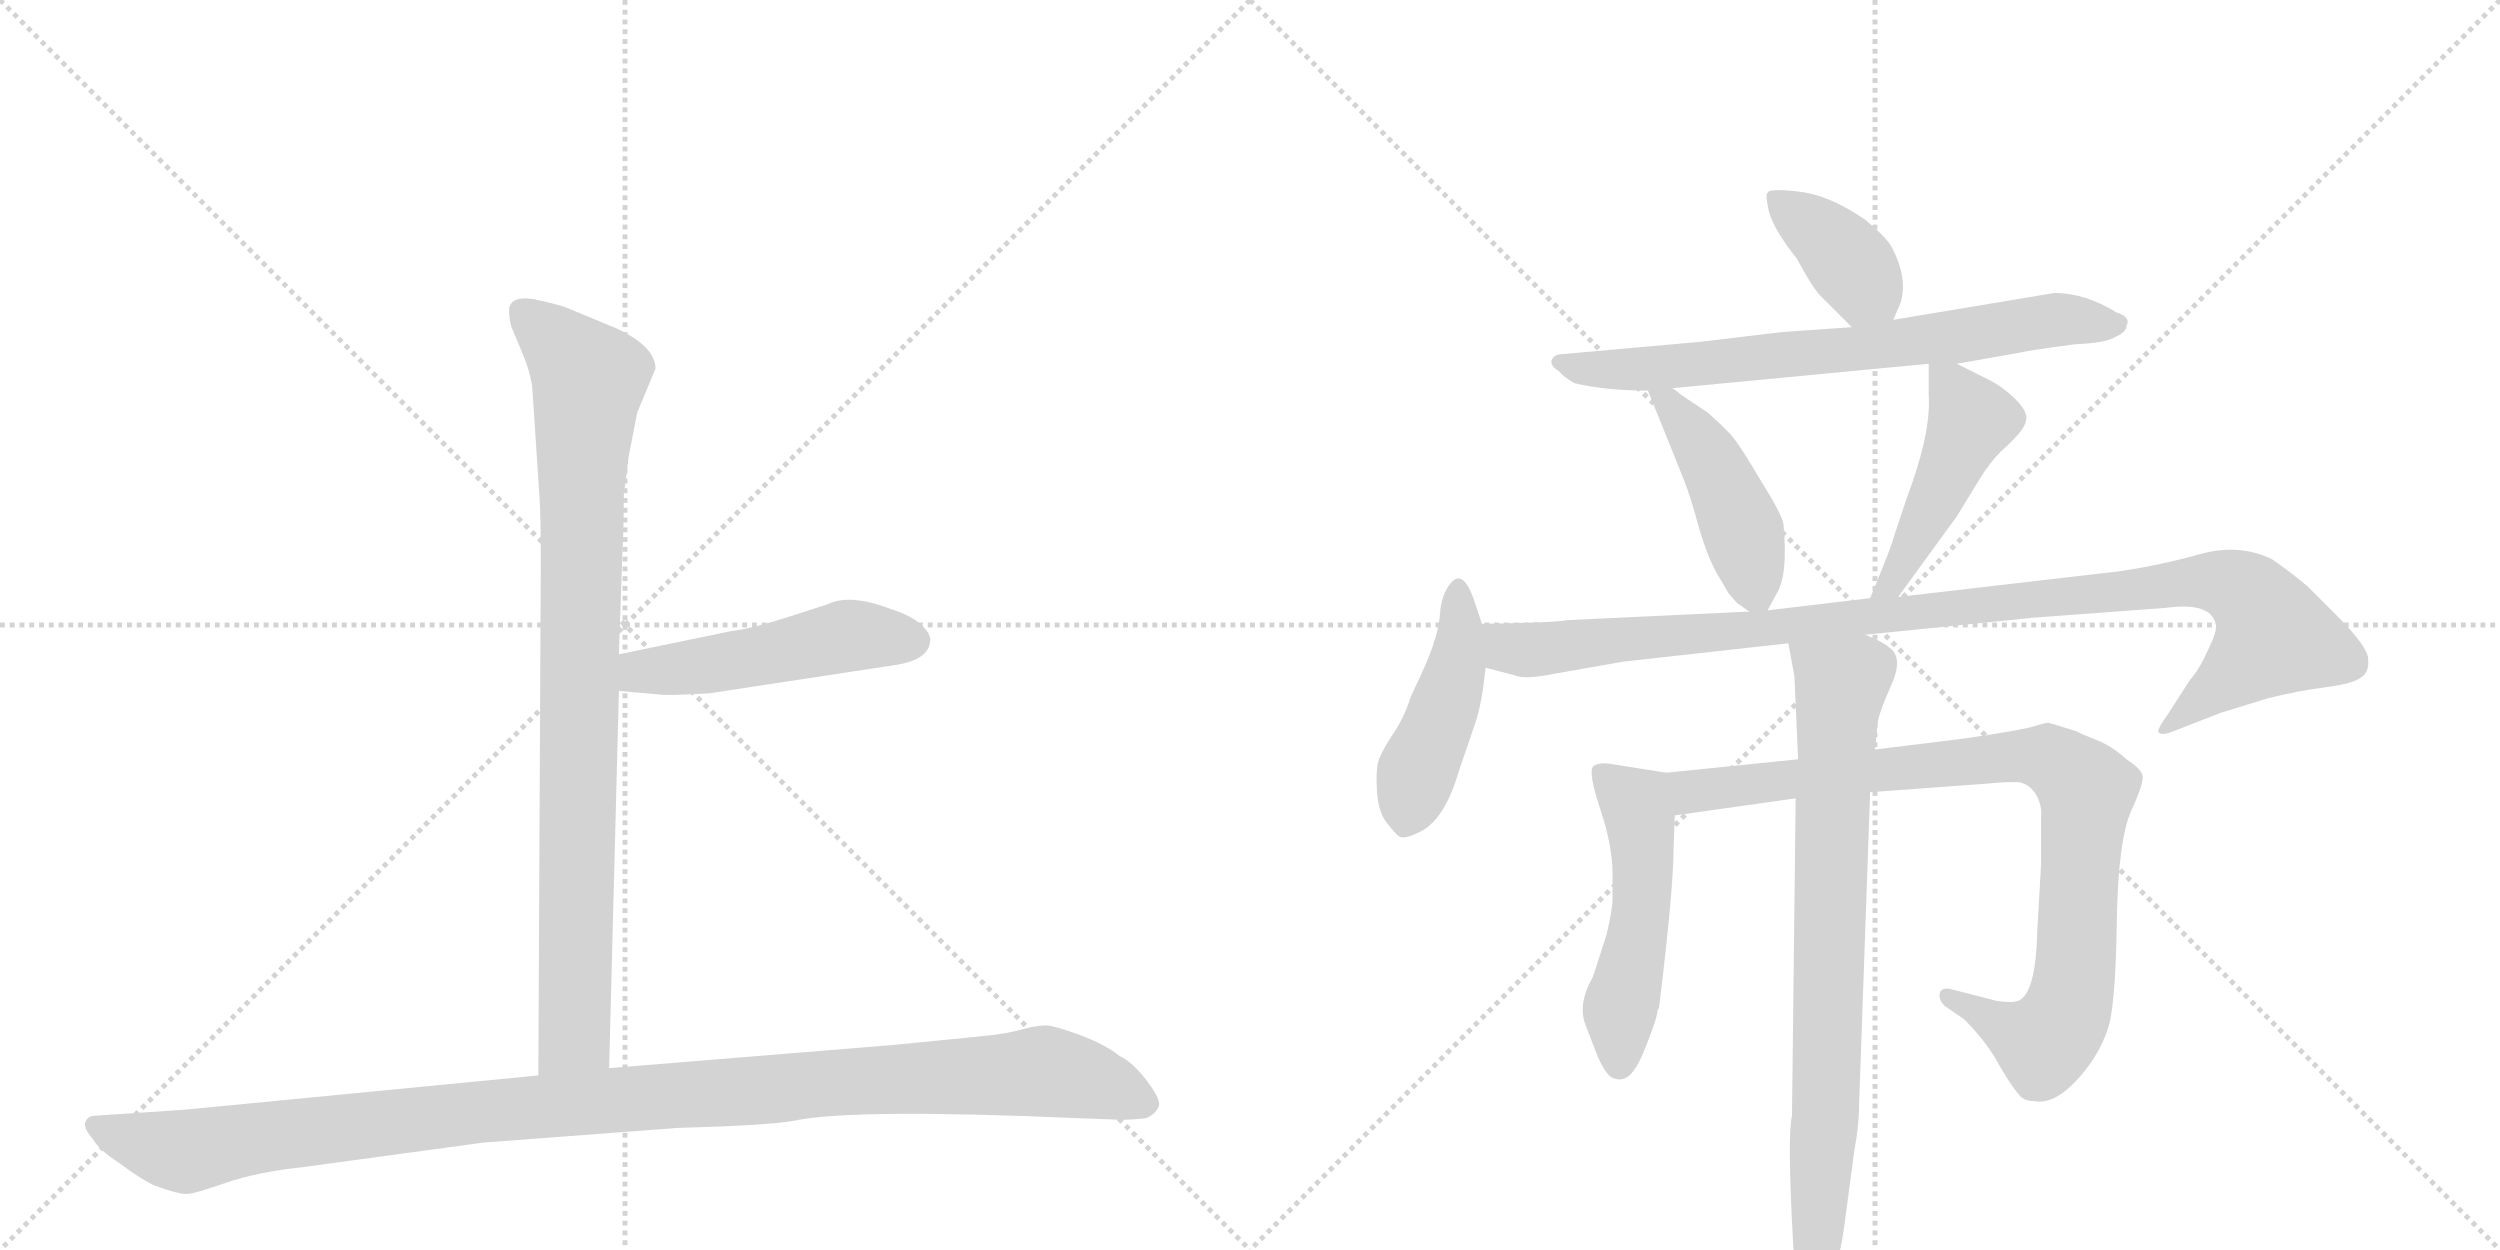 <svg version="1.1" viewBox="0 0 2048 1024" xmlns="http://www.w3.org/2000/svg">
  <g stroke="lightgray" stroke-dasharray="1,1" stroke-width="1" transform="scale(4, 4)">
    <line x1="0" y1="0" x2="256" y2="256"></line>
    <line x1="256" y1="0" x2="0" y2="256"></line>
    <line x1="128" y1="0" x2="128" y2="256"></line>
    <line x1="0" y1="128" x2="256" y2="128"></line>
    <line x1="256" y1="0" x2="512" y2="256"></line>
    <line x1="512" y1="0" x2="256" y2="256"></line>
    <line x1="384" y1="0" x2="384" y2="256"></line>
    <line x1="256" y1="128" x2="512" y2="128"></line>
  </g>
<g transform="scale(1, -1) translate(0, -850)">
   <style type="text/css">
    @keyframes keyframes0 {
      from {
       stroke: black;
       stroke-dashoffset: 904;
       stroke-width: 128;
       }
       75% {
       animation-timing-function: step-end;
       stroke: black;
       stroke-dashoffset: 0;
       stroke-width: 128;
       }
       to {
       stroke: black;
       stroke-width: 1024;
       }
       }
       #make-me-a-hanzi-animation-0 {
         animation: keyframes0 0.986s both;
         animation-delay: 0s;
         animation-timing-function: linear;
       }
    @keyframes keyframes1 {
      from {
       stroke: black;
       stroke-dashoffset: 495;
       stroke-width: 128;
       }
       62% {
       animation-timing-function: step-end;
       stroke: black;
       stroke-dashoffset: 0;
       stroke-width: 128;
       }
       to {
       stroke: black;
       stroke-width: 1024;
       }
       }
       #make-me-a-hanzi-animation-1 {
         animation: keyframes1 0.653s both;
         animation-delay: 0.986s;
         animation-timing-function: linear;
       }
    @keyframes keyframes2 {
      from {
       stroke: black;
       stroke-dashoffset: 1125;
       stroke-width: 128;
       }
       79% {
       animation-timing-function: step-end;
       stroke: black;
       stroke-dashoffset: 0;
       stroke-width: 128;
       }
       to {
       stroke: black;
       stroke-width: 1024;
       }
       }
       #make-me-a-hanzi-animation-2 {
         animation: keyframes2 1.166s both;
         animation-delay: 1.639s;
         animation-timing-function: linear;
       }
    @keyframes keyframes3 {
      from {
       stroke: black;
       stroke-dashoffset: 380;
       stroke-width: 128;
       }
       55% {
       animation-timing-function: step-end;
       stroke: black;
       stroke-dashoffset: 0;
       stroke-width: 128;
       }
       to {
       stroke: black;
       stroke-width: 1024;
       }
       }
       #make-me-a-hanzi-animation-3 {
         animation: keyframes3 0.559s both;
         animation-delay: 2.804s;
         animation-timing-function: linear;
       }
    @keyframes keyframes4 {
      from {
       stroke: black;
       stroke-dashoffset: 714;
       stroke-width: 128;
       }
       70% {
       animation-timing-function: step-end;
       stroke: black;
       stroke-dashoffset: 0;
       stroke-width: 128;
       }
       to {
       stroke: black;
       stroke-width: 1024;
       }
       }
       #make-me-a-hanzi-animation-4 {
         animation: keyframes4 0.831s both;
         animation-delay: 3.363s;
         animation-timing-function: linear;
       }
    @keyframes keyframes5 {
      from {
       stroke: black;
       stroke-dashoffset: 443;
       stroke-width: 128;
       }
       59% {
       animation-timing-function: step-end;
       stroke: black;
       stroke-dashoffset: 0;
       stroke-width: 128;
       }
       to {
       stroke: black;
       stroke-width: 1024;
       }
       }
       #make-me-a-hanzi-animation-5 {
         animation: keyframes5 0.611s both;
         animation-delay: 4.194s;
         animation-timing-function: linear;
       }
    @keyframes keyframes6 {
      from {
       stroke: black;
       stroke-dashoffset: 466;
       stroke-width: 128;
       }
       60% {
       animation-timing-function: step-end;
       stroke: black;
       stroke-dashoffset: 0;
       stroke-width: 128;
       }
       to {
       stroke: black;
       stroke-width: 1024;
       }
       }
       #make-me-a-hanzi-animation-6 {
         animation: keyframes6 0.629s both;
         animation-delay: 4.805s;
         animation-timing-function: linear;
       }
    @keyframes keyframes7 {
      from {
       stroke: black;
       stroke-dashoffset: 448;
       stroke-width: 128;
       }
       59% {
       animation-timing-function: step-end;
       stroke: black;
       stroke-dashoffset: 0;
       stroke-width: 128;
       }
       to {
       stroke: black;
       stroke-width: 1024;
       }
       }
       #make-me-a-hanzi-animation-7 {
         animation: keyframes7 0.615s both;
         animation-delay: 5.434s;
         animation-timing-function: linear;
       }
    @keyframes keyframes8 {
      from {
       stroke: black;
       stroke-dashoffset: 1044;
       stroke-width: 128;
       }
       77% {
       animation-timing-function: step-end;
       stroke: black;
       stroke-dashoffset: 0;
       stroke-width: 128;
       }
       to {
       stroke: black;
       stroke-width: 1024;
       }
       }
       #make-me-a-hanzi-animation-8 {
         animation: keyframes8 1.1s both;
         animation-delay: 6.049s;
         animation-timing-function: linear;
       }
    @keyframes keyframes9 {
      from {
       stroke: black;
       stroke-dashoffset: 512;
       stroke-width: 128;
       }
       63% {
       animation-timing-function: step-end;
       stroke: black;
       stroke-dashoffset: 0;
       stroke-width: 128;
       }
       to {
       stroke: black;
       stroke-width: 1024;
       }
       }
       #make-me-a-hanzi-animation-9 {
         animation: keyframes9 0.667s both;
         animation-delay: 7.148s;
         animation-timing-function: linear;
       }
    @keyframes keyframes10 {
      from {
       stroke: black;
       stroke-dashoffset: 909;
       stroke-width: 128;
       }
       75% {
       animation-timing-function: step-end;
       stroke: black;
       stroke-dashoffset: 0;
       stroke-width: 128;
       }
       to {
       stroke: black;
       stroke-width: 1024;
       }
       }
       #make-me-a-hanzi-animation-10 {
         animation: keyframes10 0.99s both;
         animation-delay: 7.815s;
         animation-timing-function: linear;
       }
    @keyframes keyframes11 {
      from {
       stroke: black;
       stroke-dashoffset: 797;
       stroke-width: 128;
       }
       72% {
       animation-timing-function: step-end;
       stroke: black;
       stroke-dashoffset: 0;
       stroke-width: 128;
       }
       to {
       stroke: black;
       stroke-width: 1024;
       }
       }
       #make-me-a-hanzi-animation-11 {
         animation: keyframes11 0.899s both;
         animation-delay: 8.805s;
         animation-timing-function: linear;
       }
</style>
<path d="M 436 533 L 442 442 Q 443 429 443 388 L 441 -31 C 441 -61 498 -55 499 -25 L 507 284 L 507 314 L 510 400 Q 511 418 511 444 L 515 476 L 522 512 L 537 548 Q 537 566 505 581 L 464 598 Q 456 601 437 605 Q 417 608 417 595 Q 417 590 419 582 L 427 563 Q 434 547 436 533 Z" fill="lightgray"></path> 
<path d="M 507 284 L 541 281 Q 544 280 581 282 L 732 305 Q 761 309 762 325 Q 763 330 755 338 Q 746 346 730 351 Q 696 364 678 355 L 647 345 Q 616 335 599 333 L 507 314 C 478 308 477 287 507 284 Z" fill="lightgray"></path> 
<path d="M 441 -31 L 152 -59 L 78 -64 Q 72 -64 70 -69 Q 68 -74 76 -83 Q 81 -92 98 -103 Q 114 -115 126 -121 Q 148 -129 154 -128 Q 159 -128 185 -119 Q 211 -110 249 -106 L 396 -86 L 555 -74 Q 630 -72 651 -68 Q 699 -58 883 -66 L 910 -67 Q 922 -68 939 -66 Q 946 -63 949 -57 Q 952 -52 940 -36 Q 928 -20 917 -15 Q 906 -6 885 2 Q 863 10 857 10 Q 850 10 838 7 Q 825 3 803 1 L 732 -6 L 499 -25 L 441 -31 Z" fill="lightgray"></path> 
<path d="M 1551 588 L 1557 602 Q 1563 622 1550 647 Q 1546 655 1528 670 Q 1499 690 1474 693 Q 1449 696 1448 692 Q 1446 691 1449 677 Q 1453 662 1472 638 Q 1486 612 1493 606 L 1517 582 C 1538 561 1539 560 1551 588 Z" fill="lightgray"></path> 
<path d="M 1603 552 L 1654 561 Q 1662 563 1700 568 Q 1725 569 1733 574 Q 1742 578 1742 583 Q 1746 590 1734 594 Q 1708 610 1683 610 L 1551 588 L 1517 582 L 1460 578 L 1393 570 L 1281 560 Q 1273 560 1271 555 Q 1270 550 1277 546 Q 1281 541 1290 536 Q 1316 530 1350 530 L 1370 532 L 1580 552 L 1603 552 Z" fill="lightgray"></path> 
<path d="M 1350 530 L 1379 458 Q 1385 443 1392 417 Q 1400 390 1409 376 L 1416 364 L 1423 356 L 1433 349 C 1444 342 1444 342 1448 350 L 1455 363 Q 1465 378 1461 421 Q 1459 430 1442 457 Q 1426 484 1421 490 Q 1417 496 1399 512 L 1378 526 Q 1372 531 1370 532 C 1346 550 1341 553 1350 530 Z" fill="lightgray"></path> 
<path d="M 1555 361 L 1603 427 L 1622 458 Q 1630 471 1639 480 Q 1648 488 1654 495 Q 1660 502 1660 508 Q 1660 514 1651 523 Q 1642 532 1631 538 L 1603 552 C 1580 564 1580 563 1580 552 L 1580 526 Q 1582 495 1562 442 L 1551 409 Q 1551 406 1532 360 C 1521 332 1537 337 1555 361 Z" fill="lightgray"></path> 
<path d="M 1214 339 L 1207 360 Q 1199 382 1190 374 Q 1182 366 1180 351 Q 1179 336 1175 325 Q 1172 313 1156 280 Q 1150 261 1140 247 Q 1131 233 1129 226 Q 1127 218 1128 202 Q 1129 185 1136 176 Q 1143 167 1146 165 Q 1150 162 1162 168 Q 1183 177 1195 218 L 1209 259 Q 1214 274 1217 303 L 1214 339 Z" fill="lightgray"></path> 
<path d="M 1528 330 L 1666 344 L 1774 352 Q 1811 357 1815 339 Q 1817 334 1809 318 Q 1802 302 1794 293 L 1776 265 Q 1768 254 1768 251 Q 1769 247 1778 250 L 1819 266 L 1858 278 Q 1882 284 1905 287 Q 1928 290 1934 295 Q 1941 299 1940 310 Q 1940 320 1914 346 L 1890 370 Q 1873 384 1861 392 Q 1834 405 1802 396 Q 1770 387 1736 382 L 1555 361 L 1532 360 L 1448 350 L 1433 349 L 1284 342 Q 1276 340 1214 339 C 1184 338 1188 311 1217 303 L 1240 297 Q 1249 293 1273 298 L 1330 308 L 1465 323 L 1528 330 Z" fill="lightgray"></path> 
<path d="M 1371 156 L 1372 182 C 1373 212 1373 216 1365 217 L 1321 224 Q 1309 226 1305 222 Q 1301 217 1311 187 Q 1321 157 1321 134 L 1321 114 Q 1321 105 1316 84 L 1305 50 Q 1292 27 1299 10 L 1309 -16 Q 1316 -31 1321 -33 Q 1327 -35 1328 -34 Q 1338 -34 1348 -8 Q 1358 17 1358 23 L 1359 24 Q 1371 121 1371 156 Z" fill="lightgray"></path> 
<path d="M 1372 182 L 1471 196 L 1532 201 L 1627 208 Q 1648 210 1655 209 Q 1663 207 1668 199 Q 1673 190 1672 181 L 1672 141 L 1669 89 Q 1668 39 1655 31 Q 1651 28 1636 30 L 1597 40 Q 1590 41 1589 36 Q 1588 31 1593 26 L 1609 15 Q 1628 -4 1638 -23 Q 1649 -42 1656 -49 Q 1660 -52 1666 -52 Q 1685 -56 1708 -27 Q 1720 -12 1726 5 Q 1733 22 1734 92 Q 1735 162 1746 186 Q 1757 210 1755 215 Q 1754 220 1742 228 Q 1730 239 1717 244 Q 1704 249 1701 251 L 1678 258 Q 1676 258 1666 255 Q 1657 252 1609 245 L 1536 236 L 1473 228 L 1365 217 C 1335 214 1342 178 1372 182 Z" fill="lightgray"></path> 
<path d="M 1471 196 L 1468 -64 Q 1464 -80 1469 -170 L 1471 -200 Q 1472 -214 1480 -217 Q 1488 -221 1491 -216 Q 1506 -193 1511 -153 L 1519 -93 Q 1523 -72 1523 -54 L 1532 201 L 1536 236 L 1538 256 Q 1538 263 1549 288 Q 1560 312 1547 320 Q 1543 324 1528 330 C 1501 343 1460 352 1465 323 L 1470 296 L 1473 228 L 1471 196 Z" fill="lightgray"></path> 
      <clipPath id="make-me-a-hanzi-clip-0">
      <path d="M 436 533 L 442 442 Q 443 429 443 388 L 441 -31 C 441 -61 498 -55 499 -25 L 507 284 L 507 314 L 510 400 Q 511 418 511 444 L 515 476 L 522 512 L 537 548 Q 537 566 505 581 L 464 598 Q 456 601 437 605 Q 417 608 417 595 Q 417 590 419 582 L 427 563 Q 434 547 436 533 Z" fill="lightgray"></path>
      </clipPath>
      <path clip-path="url(#make-me-a-hanzi-clip-0)" d="M 430 594 L 483 540 L 476 452 L 471 2 L 448 -23 " fill="none" id="make-me-a-hanzi-animation-0" stroke-dasharray="776 1552" stroke-linecap="round"></path>

      <clipPath id="make-me-a-hanzi-clip-1">
      <path d="M 507 284 L 541 281 Q 544 280 581 282 L 732 305 Q 761 309 762 325 Q 763 330 755 338 Q 746 346 730 351 Q 696 364 678 355 L 647 345 Q 616 335 599 333 L 507 314 C 478 308 477 287 507 284 Z" fill="lightgray"></path>
      </clipPath>
      <path clip-path="url(#make-me-a-hanzi-clip-1)" d="M 513 292 L 525 300 L 600 308 L 695 329 L 747 325 " fill="none" id="make-me-a-hanzi-animation-1" stroke-dasharray="367 734" stroke-linecap="round"></path>

      <clipPath id="make-me-a-hanzi-clip-2">
      <path d="M 441 -31 L 152 -59 L 78 -64 Q 72 -64 70 -69 Q 68 -74 76 -83 Q 81 -92 98 -103 Q 114 -115 126 -121 Q 148 -129 154 -128 Q 159 -128 185 -119 Q 211 -110 249 -106 L 396 -86 L 555 -74 Q 630 -72 651 -68 Q 699 -58 883 -66 L 910 -67 Q 922 -68 939 -66 Q 946 -63 949 -57 Q 952 -52 940 -36 Q 928 -20 917 -15 Q 906 -6 885 2 Q 863 10 857 10 Q 850 10 838 7 Q 825 3 803 1 L 732 -6 L 499 -25 L 441 -31 Z" fill="lightgray"></path>
      </clipPath>
      <path clip-path="url(#make-me-a-hanzi-clip-2)" d="M 78 -74 L 152 -93 L 390 -61 L 855 -28 L 896 -36 L 937 -54 " fill="none" id="make-me-a-hanzi-animation-2" stroke-dasharray="997 1994" stroke-linecap="round"></path>

      <clipPath id="make-me-a-hanzi-clip-3">
      <path d="M 1551 588 L 1557 602 Q 1563 622 1550 647 Q 1546 655 1528 670 Q 1499 690 1474 693 Q 1449 696 1448 692 Q 1446 691 1449 677 Q 1453 662 1472 638 Q 1486 612 1493 606 L 1517 582 C 1538 561 1539 560 1551 588 Z" fill="lightgray"></path>
      </clipPath>
      <path clip-path="url(#make-me-a-hanzi-clip-3)" d="M 1454 685 L 1494 657 L 1543 600 " fill="none" id="make-me-a-hanzi-animation-3" stroke-dasharray="252 504" stroke-linecap="round"></path>

      <clipPath id="make-me-a-hanzi-clip-4">
      <path d="M 1603 552 L 1654 561 Q 1662 563 1700 568 Q 1725 569 1733 574 Q 1742 578 1742 583 Q 1746 590 1734 594 Q 1708 610 1683 610 L 1551 588 L 1517 582 L 1460 578 L 1393 570 L 1281 560 Q 1273 560 1271 555 Q 1270 550 1277 546 Q 1281 541 1290 536 Q 1316 530 1350 530 L 1370 532 L 1580 552 L 1603 552 Z" fill="lightgray"></path>
      </clipPath>
      <path clip-path="url(#make-me-a-hanzi-clip-4)" d="M 1278 553 L 1299 547 L 1342 547 L 1541 566 L 1679 588 L 1732 584 " fill="none" id="make-me-a-hanzi-animation-4" stroke-dasharray="586 1172" stroke-linecap="round"></path>

      <clipPath id="make-me-a-hanzi-clip-5">
      <path d="M 1350 530 L 1379 458 Q 1385 443 1392 417 Q 1400 390 1409 376 L 1416 364 L 1423 356 L 1433 349 C 1444 342 1444 342 1448 350 L 1455 363 Q 1465 378 1461 421 Q 1459 430 1442 457 Q 1426 484 1421 490 Q 1417 496 1399 512 L 1378 526 Q 1372 531 1370 532 C 1346 550 1341 553 1350 530 Z" fill="lightgray"></path>
      </clipPath>
      <path clip-path="url(#make-me-a-hanzi-clip-5)" d="M 1356 524 L 1367 520 L 1407 462 L 1428 413 L 1440 363 " fill="none" id="make-me-a-hanzi-animation-5" stroke-dasharray="315 630" stroke-linecap="round"></path>

      <clipPath id="make-me-a-hanzi-clip-6">
      <path d="M 1555 361 L 1603 427 L 1622 458 Q 1630 471 1639 480 Q 1648 488 1654 495 Q 1660 502 1660 508 Q 1660 514 1651 523 Q 1642 532 1631 538 L 1603 552 C 1580 564 1580 563 1580 552 L 1580 526 Q 1582 495 1562 442 L 1551 409 Q 1551 406 1532 360 C 1521 332 1537 337 1555 361 Z" fill="lightgray"></path>
      </clipPath>
      <path clip-path="url(#make-me-a-hanzi-clip-6)" d="M 1586 546 L 1614 506 L 1549 372 L 1537 370 " fill="none" id="make-me-a-hanzi-animation-6" stroke-dasharray="338 676" stroke-linecap="round"></path>

      <clipPath id="make-me-a-hanzi-clip-7">
      <path d="M 1214 339 L 1207 360 Q 1199 382 1190 374 Q 1182 366 1180 351 Q 1179 336 1175 325 Q 1172 313 1156 280 Q 1150 261 1140 247 Q 1131 233 1129 226 Q 1127 218 1128 202 Q 1129 185 1136 176 Q 1143 167 1146 165 Q 1150 162 1162 168 Q 1183 177 1195 218 L 1209 259 Q 1214 274 1217 303 L 1214 339 Z" fill="lightgray"></path>
      </clipPath>
      <path clip-path="url(#make-me-a-hanzi-clip-7)" d="M 1195 364 L 1192 297 L 1151 179 " fill="none" id="make-me-a-hanzi-animation-7" stroke-dasharray="320 640" stroke-linecap="round"></path>

      <clipPath id="make-me-a-hanzi-clip-8">
      <path d="M 1528 330 L 1666 344 L 1774 352 Q 1811 357 1815 339 Q 1817 334 1809 318 Q 1802 302 1794 293 L 1776 265 Q 1768 254 1768 251 Q 1769 247 1778 250 L 1819 266 L 1858 278 Q 1882 284 1905 287 Q 1928 290 1934 295 Q 1941 299 1940 310 Q 1940 320 1914 346 L 1890 370 Q 1873 384 1861 392 Q 1834 405 1802 396 Q 1770 387 1736 382 L 1555 361 L 1532 360 L 1448 350 L 1433 349 L 1284 342 Q 1276 340 1214 339 C 1184 338 1188 311 1217 303 L 1240 297 Q 1249 293 1273 298 L 1330 308 L 1465 323 L 1528 330 Z" fill="lightgray"></path>
      </clipPath>
      <path clip-path="url(#make-me-a-hanzi-clip-8)" d="M 1225 334 L 1232 322 L 1253 317 L 1801 374 L 1826 372 L 1845 360 L 1863 329 L 1773 252 " fill="none" id="make-me-a-hanzi-animation-8" stroke-dasharray="916 1832" stroke-linecap="round"></path>

      <clipPath id="make-me-a-hanzi-clip-9">
      <path d="M 1371 156 L 1372 182 C 1373 212 1373 216 1365 217 L 1321 224 Q 1309 226 1305 222 Q 1301 217 1311 187 Q 1321 157 1321 134 L 1321 114 Q 1321 105 1316 84 L 1305 50 Q 1292 27 1299 10 L 1309 -16 Q 1316 -31 1321 -33 Q 1327 -35 1328 -34 Q 1338 -34 1348 -8 Q 1358 17 1358 23 L 1359 24 Q 1371 121 1371 156 Z" fill="lightgray"></path>
      </clipPath>
      <path clip-path="url(#make-me-a-hanzi-clip-9)" d="M 1310 218 L 1340 192 L 1345 164 L 1343 92 L 1327 21 L 1326 -22 " fill="none" id="make-me-a-hanzi-animation-9" stroke-dasharray="384 768" stroke-linecap="round"></path>

      <clipPath id="make-me-a-hanzi-clip-10">
      <path d="M 1372 182 L 1471 196 L 1532 201 L 1627 208 Q 1648 210 1655 209 Q 1663 207 1668 199 Q 1673 190 1672 181 L 1672 141 L 1669 89 Q 1668 39 1655 31 Q 1651 28 1636 30 L 1597 40 Q 1590 41 1589 36 Q 1588 31 1593 26 L 1609 15 Q 1628 -4 1638 -23 Q 1649 -42 1656 -49 Q 1660 -52 1666 -52 Q 1685 -56 1708 -27 Q 1720 -12 1726 5 Q 1733 22 1734 92 Q 1735 162 1746 186 Q 1757 210 1755 215 Q 1754 220 1742 228 Q 1730 239 1717 244 Q 1704 249 1701 251 L 1678 258 Q 1676 258 1666 255 Q 1657 252 1609 245 L 1536 236 L 1473 228 L 1365 217 C 1335 214 1342 178 1372 182 Z" fill="lightgray"></path>
      </clipPath>
      <path clip-path="url(#make-me-a-hanzi-clip-10)" d="M 1373 213 L 1391 202 L 1622 229 L 1670 230 L 1690 222 L 1710 203 L 1701 62 L 1690 14 L 1674 -5 L 1596 33 " fill="none" id="make-me-a-hanzi-animation-10" stroke-dasharray="781 1562" stroke-linecap="round"></path>

      <clipPath id="make-me-a-hanzi-clip-11">
      <path d="M 1471 196 L 1468 -64 Q 1464 -80 1469 -170 L 1471 -200 Q 1472 -214 1480 -217 Q 1488 -221 1491 -216 Q 1506 -193 1511 -153 L 1519 -93 Q 1523 -72 1523 -54 L 1532 201 L 1536 236 L 1538 256 Q 1538 263 1549 288 Q 1560 312 1547 320 Q 1543 324 1528 330 C 1501 343 1460 352 1465 323 L 1470 296 L 1473 228 L 1471 196 Z" fill="lightgray"></path>
      </clipPath>
      <path clip-path="url(#make-me-a-hanzi-clip-11)" d="M 1474 318 L 1508 290 L 1496 -59 L 1485 -206 " fill="none" id="make-me-a-hanzi-animation-11" stroke-dasharray="669 1338" stroke-linecap="round"></path>

</g>
</svg>

